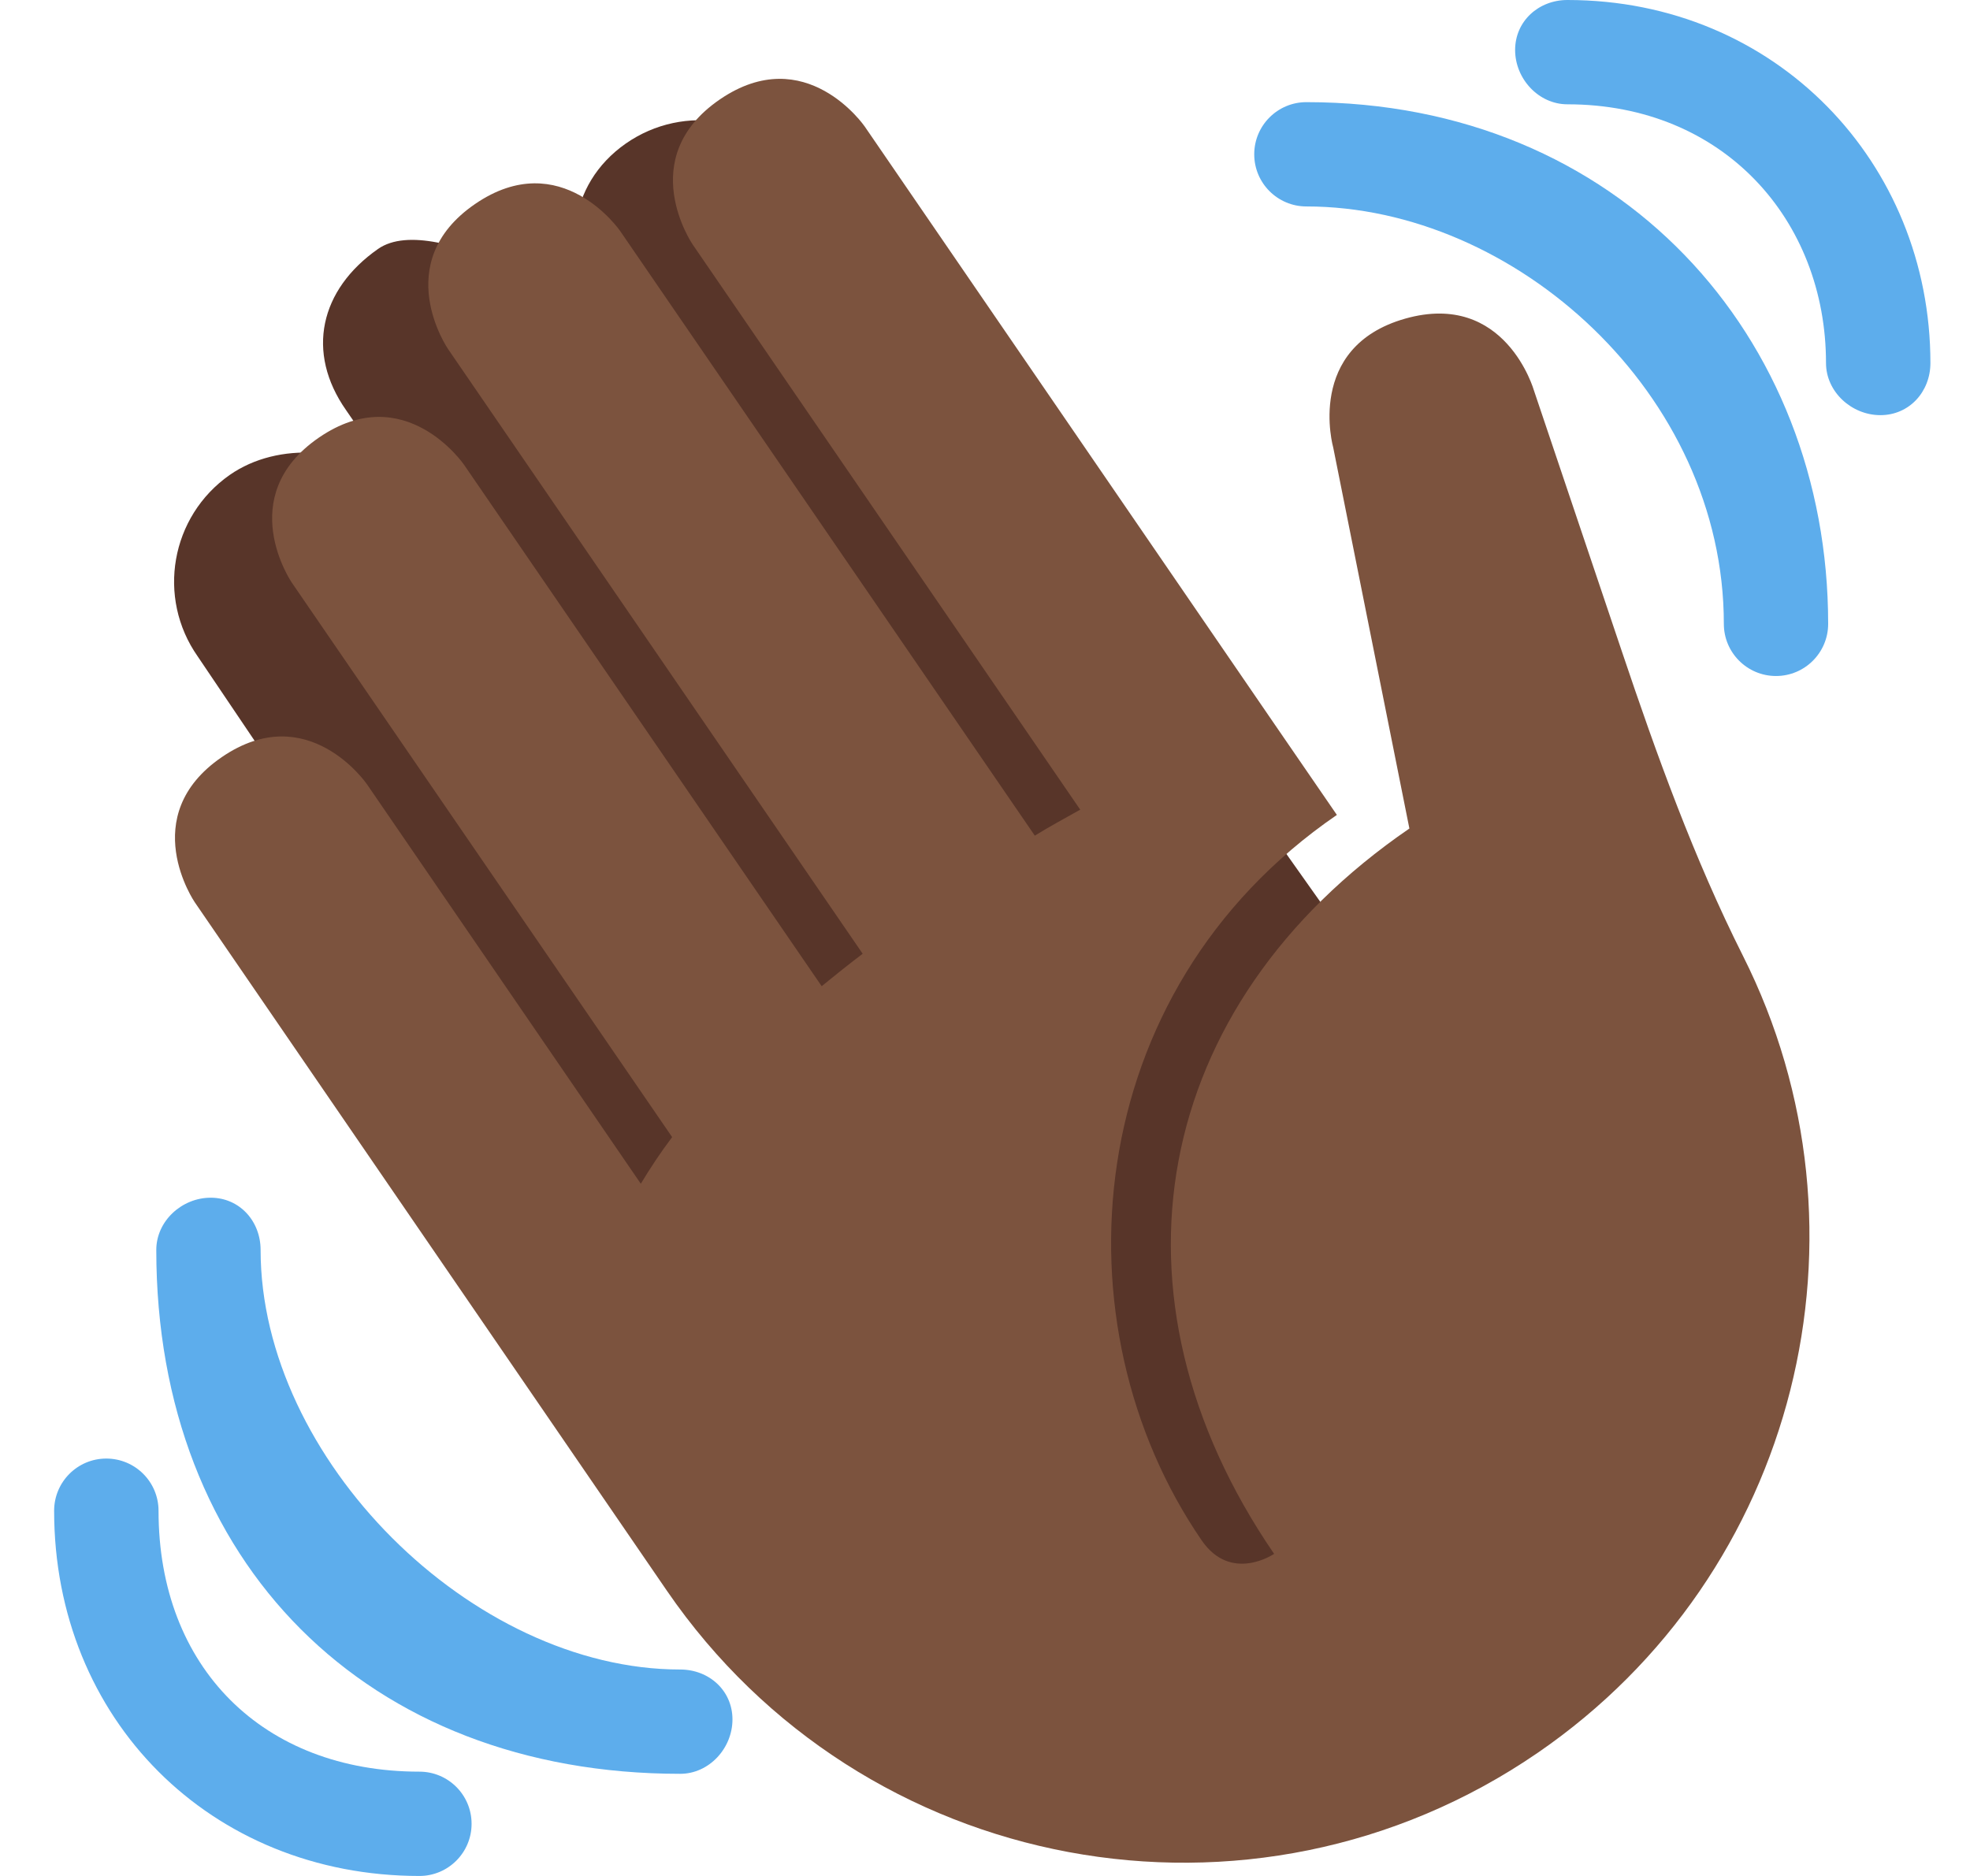 <svg width="21" height="20" viewBox="0 0 21 20" fill="none" xmlns="http://www.w3.org/2000/svg">
<path d="M2.448 5.064C2.97 4.699 3.759 4.769 4.228 5.157L3.69 4.374C3.256 3.756 3.411 3.087 4.03 2.654C4.648 2.221 6.401 3.383 6.401 3.383C5.964 2.759 6.046 1.968 6.67 1.531C7.294 1.095 8.155 1.245 8.592 1.87L14.388 10.058L13.649 17.219L7.485 14.971L2.108 6.999C1.667 6.371 1.819 5.505 2.448 5.064Z" fill="#583529"/>
<path d="M2.076 9.619C2.076 9.619 1.446 8.701 2.364 8.072C3.282 7.443 3.911 8.36 3.911 8.36L6.831 12.62C6.932 12.452 7.042 12.286 7.165 12.123L3.111 6.212C3.111 6.212 2.482 5.295 3.4 4.665C4.317 4.036 4.946 4.954 4.946 4.954L8.759 10.514C8.901 10.398 9.046 10.282 9.196 10.168L4.776 3.721C4.776 3.721 4.147 2.804 5.064 2.175C5.981 1.546 6.611 2.463 6.611 2.463L11.031 8.909C11.193 8.809 11.354 8.723 11.515 8.632L7.384 2.607C7.384 2.607 6.755 1.69 7.672 1.061C8.589 0.432 9.218 1.349 9.218 1.349L13.586 7.72L14.251 8.688C11.498 10.576 11.236 14.128 12.809 16.421C13.123 16.88 13.582 16.566 13.582 16.566C11.695 13.813 12.271 10.72 15.024 8.833L14.212 4.771C14.212 4.771 13.909 3.701 14.979 3.397C16.049 3.094 16.352 4.164 16.352 4.164L17.29 6.948C17.661 8.051 18.057 9.151 18.58 10.191C20.058 13.128 19.175 16.777 16.389 18.689C13.349 20.773 9.194 19.998 7.109 16.959L2.076 9.619Z" fill="#7C533E"/>
<path d="M7.251 17.799C5.027 17.799 2.778 15.55 2.778 13.326C2.778 13.018 2.553 12.769 2.246 12.769C1.938 12.769 1.666 13.018 1.666 13.326C1.666 16.663 3.914 18.911 7.251 18.911C7.559 18.911 7.808 18.639 7.808 18.331C7.808 18.024 7.559 17.799 7.251 17.799Z" fill="#5DADEC"/>
<path d="M4.471 18.888C2.802 18.888 1.69 17.775 1.69 16.107C1.69 15.799 1.441 15.55 1.133 15.55C0.826 15.55 0.577 15.799 0.577 16.107C0.577 18.331 2.246 20 4.471 20C4.778 20 5.027 19.751 5.027 19.444C5.027 19.136 4.778 18.888 4.471 18.888ZM13.926 1.089C13.619 1.089 13.37 1.338 13.37 1.645C13.37 1.952 13.619 2.201 13.926 2.201C16.151 2.201 18.376 4.198 18.376 6.651C18.376 6.958 18.625 7.207 18.932 7.207C19.239 7.207 19.488 6.958 19.488 6.651C19.488 3.584 17.263 1.089 13.926 1.089Z" fill="#5DADEC"/>
<path d="M16.708 0C16.401 0 16.151 0.226 16.151 0.533C16.151 0.84 16.401 1.112 16.708 1.112C18.376 1.112 19.465 2.35 19.465 3.87C19.465 4.177 19.737 4.426 20.045 4.426C20.352 4.426 20.578 4.177 20.578 3.87C20.578 1.736 18.932 0 16.708 0Z" fill="#5DADEC"/>
</svg>
